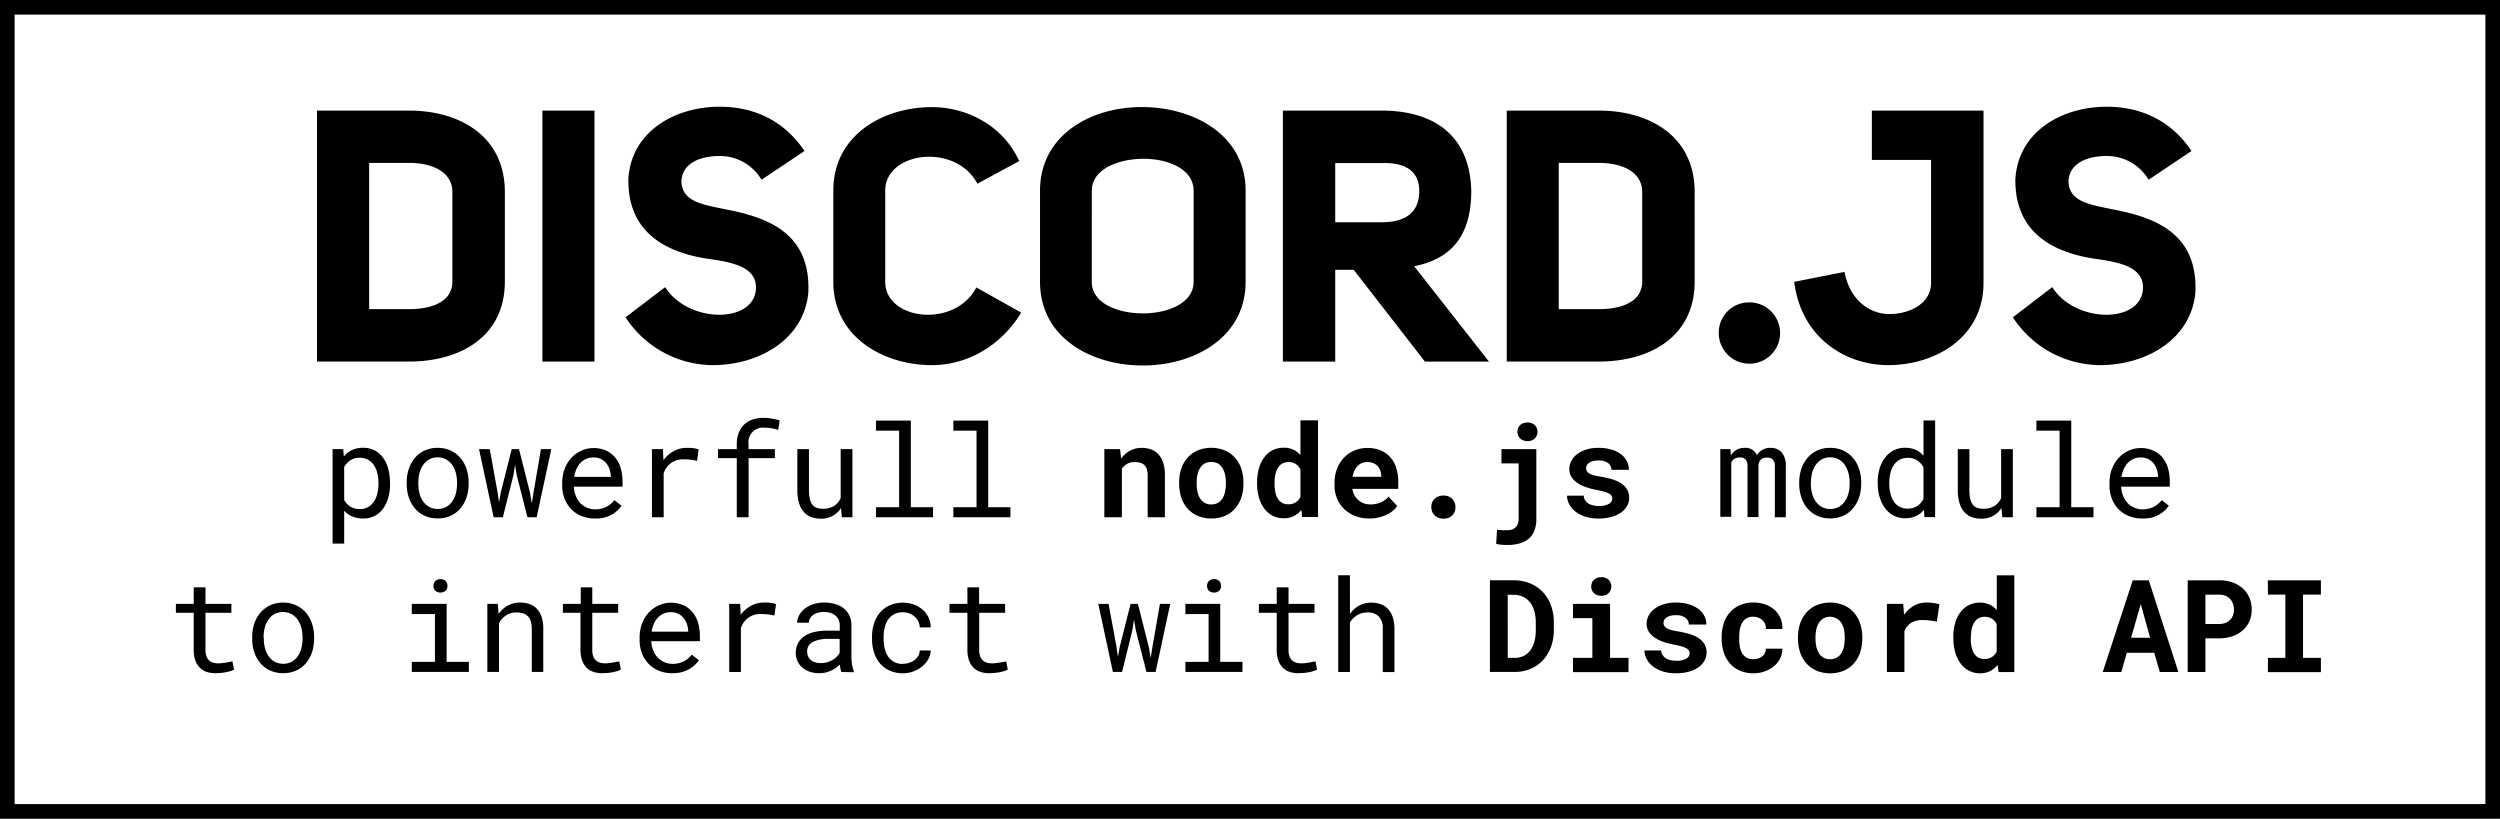 <svg xmlns="http://www.w3.org/2000/svg" viewBox="0 0 684 224"><path fill="none" stroke="#000" stroke-miterlimit="10" stroke-width="4" d="M2 2h680v220H2z"/><path d="M111.94 30.26c13.58 0 26.19 6.79 26.19 22.31V77c0 15.42-12.61 21.92-26.19 21.92H86.73V30.26zm0 54.32c6.21 0 11.83-2 11.83-7.57V52.57c0-5.63-5.62-8-11.83-8H101v40zm50.71 14.35H148.4V30.26h14.25zM182 78.56c6.21 9.89 24.25 10.09 24.83.49.29-5.92-6.11-7.28-13.19-8.25-10.77-1.64-21.92-6.69-21.72-21.82.77-13 12.7-19.78 25-19.78 8.92 0 17.45 3.49 23.18 12.12l-11.74 7.86a13.25 13.25 0 0 0-11.44-6.5c-5.43 0-10.19 2-10.48 6.79v.09c.1 5.63 5.82 6.4 11.83 7.67 11.93 2.23 23.57 6.59 22.89 22.79C220 92.92 207.56 99.9 195 99.9a28.67 28.67 0 0 1-23.85-13.09zm97.41 6.98C273.5 95.15 264.09 99.9 255 99.9c-13.28 0-27-7.66-27-22.79v-25c0-15 13.39-22.8 27-22.8 9.12 0 19.21 4.66 23.86 14.75l-11.44 6.2c-2.72-5.14-8.24-7.47-13.48-7.37-6.11.1-11.74 3.49-11.74 9.22v25c0 5.62 5.43 8.92 11.45 9 5.14.09 10.76-2.23 13.48-7.47zm5.14-33.36c0-15.32 14.06-23 28.12-22.89S340.8 37 340.8 52.18v24.93c0 15.22-14.06 22.89-28.13 22.89s-28.12-7.57-28.12-22.89zm14.16 24.93c0 5.82 7 8.63 14 8.63s13.87-2.91 13.87-8.63V52.18c0-5.91-7-8.82-14-8.73s-13.86 3-13.86 8.73zm71.66-3.3h-5.05v25.12H351V30.26h27c13.77 0 24.15 6.31 24.54 21.92 0 12.61-5.73 18.72-15.62 20.66l20.46 26.09h-17.52zm7.66-13c6.3 0 10.28-2.52 10.28-8.53 0-5.82-4.27-7.86-10.28-7.66h-12.71v16.19zm59.44-30.55c13.58 0 26.19 6.79 26.19 22.31V77c0 15.42-12.61 21.92-26.19 21.92h-25.22V30.26zm0 54.32c6.21 0 11.84-2 11.84-7.57V52.57c0-5.63-5.63-8-11.84-8h-11v40zm41.02-1.85a8.39 8.39 0 1 1-8.24 8.34 8.28 8.28 0 0 1 8.24-8.34zm64.2-52.47V77.4c0 14.93-13.19 22.5-26.09 22.5-11.44 0-23.76-7.28-25.7-22.79l13.77-2.72c1.36 7.66 6.89 11.54 12.23 11.54 5.62 0 11.44-2.91 11.44-8.53V43.75h-16.2V30.26zm18.81 48.3c6.2 9.89 24.24 10.09 24.82.49.3-5.92-6.1-7.28-13.18-8.25-10.77-1.64-21.92-6.69-21.73-21.82.78-13 12.71-19.78 25-19.78 8.93 0 17.46 3.49 23.18 12.12l-11.73 7.86a13.25 13.25 0 0 0-11.45-6.5c-5.43 0-10.18 2-10.47 6.79v.09c.1 5.63 5.82 6.4 11.83 7.67 11.93 2.23 23.57 6.59 22.89 22.79-1.16 12.9-13.58 19.88-26.09 19.88a28.67 28.67 0 0 1-23.85-13.09zM106.72 132.41a13.9 13.9 0 0 1-.48 3.73 9.4 9.4 0 0 1-1.41 3 6.76 6.76 0 0 1-2.3 2 6.63 6.63 0 0 1-3.13.72 7.57 7.57 0 0 1-3-.55 6.09 6.09 0 0 1-2.23-1.58v9H91v-25.84h2.91l.16 2a6.24 6.24 0 0 1 2.25-1.77 7.25 7.25 0 0 1 3-.61 6.85 6.85 0 0 1 3.17.71 6.51 6.51 0 0 1 2.31 2 9 9 0 0 1 1.41 3 14.39 14.39 0 0 1 .48 3.83zm-3.18-.36a10.88 10.88 0 0 0-.3-2.59 6.88 6.88 0 0 0-.93-2.17 4.78 4.78 0 0 0-1.6-1.5 4.64 4.64 0 0 0-2.31-.54 4.4 4.4 0 0 0-2.57.71 5.31 5.31 0 0 0-1.66 1.83v9a5.27 5.27 0 0 0 1.65 1.8 4.62 4.62 0 0 0 2.62.69 4.42 4.42 0 0 0 2.29-.56 4.75 4.75 0 0 0 1.59-1.5 7.22 7.22 0 0 0 .92-2.19 11 11 0 0 0 .3-2.6zm7.73-.05a11.59 11.59 0 0 1 .59-3.74 8.9 8.9 0 0 1 1.67-3 7.84 7.84 0 0 1 2.67-2 8.34 8.34 0 0 1 3.53-.73 8.44 8.44 0 0 1 3.55.73 7.84 7.84 0 0 1 2.67 2 8.92 8.92 0 0 1 1.68 3 11.59 11.59 0 0 1 .59 3.74v.38a11.55 11.55 0 0 1-.59 3.74 9.17 9.17 0 0 1-1.68 3 7.85 7.85 0 0 1-2.66 2 8.34 8.34 0 0 1-3.53.72 8.48 8.48 0 0 1-3.56-.72 7.79 7.79 0 0 1-2.67-2 9.15 9.15 0 0 1-1.67-3 11.55 11.55 0 0 1-.59-3.74zm3.19.38a10.77 10.77 0 0 0 .32 2.63 6.85 6.85 0 0 0 1 2.19 5 5 0 0 0 1.67 1.5 4.68 4.68 0 0 0 2.32.55 4.63 4.63 0 0 0 2.3-.55 4.93 4.93 0 0 0 1.65-1.5 6.64 6.64 0 0 0 1-2.19 10.3 10.3 0 0 0 .33-2.63V132a9.84 9.84 0 0 0-.34-2.61 7 7 0 0 0-1-2.2 5.17 5.17 0 0 0-1.66-1.5 4.65 4.65 0 0 0-2.31-.56 4.59 4.59 0 0 0-2.31.56 5.14 5.14 0 0 0-1.65 1.5 7 7 0 0 0-1 2.2 10.72 10.72 0 0 0-.32 2.61zm21.69 2.39l.38 2.67.47-2.67 3-11.88h2l3 11.88.5 2.93.47-2.93 2.03-11.88h2.83l-4 18.63h-2.52l-2.91-11.42-.48-2.89-.47 2.89-2.87 11.42h-2.52l-4-18.63H134zm26.58 7.09a9.43 9.43 0 0 1-3.61-.67 8 8 0 0 1-2.81-1.87 8.6 8.6 0 0 1-1.83-2.86 9.61 9.61 0 0 1-.66-3.6v-.73a10.68 10.68 0 0 1 .73-4 9.19 9.19 0 0 1 1.92-3 8.26 8.26 0 0 1 2.72-1.88 7.82 7.82 0 0 1 3.13-.66 8.25 8.25 0 0 1 3.52.7 6.84 6.84 0 0 1 2.5 1.93 8.06 8.06 0 0 1 1.49 2.9 12.67 12.67 0 0 1 .49 3.62v1.42H157a7.54 7.54 0 0 0 .49 2.4 6.4 6.4 0 0 0 1.21 2 5.62 5.62 0 0 0 1.83 1.31 5.69 5.69 0 0 0 2.36.48 6.44 6.44 0 0 0 3-.68 6.58 6.58 0 0 0 2.21-1.83l1.94 1.52a7.18 7.18 0 0 1-1.16 1.35 7.74 7.74 0 0 1-1.61 1.14 8.75 8.75 0 0 1-2.07.8 9.87 9.87 0 0 1-2.47.21zm-.41-16.7a4.88 4.88 0 0 0-1.83.35 4.94 4.94 0 0 0-1.55 1 5.9 5.9 0 0 0-1.16 1.68 7.61 7.61 0 0 0-.66 2.28h10v-.24a7.3 7.3 0 0 0-.35-1.84 5.31 5.31 0 0 0-.89-1.64 4.24 4.24 0 0 0-1.47-1.17 4.65 4.65 0 0 0-2.09-.42zm25.55-2.62h.93a9 9 0 0 1 .93.08 7.64 7.64 0 0 1 .8.15 3.87 3.87 0 0 1 .62.19l-.43 3.12a15.6 15.6 0 0 0-1.77-.3 14.09 14.09 0 0 0-1.75-.1 6 6 0 0 0-3.62 1 5.74 5.74 0 0 0-2 2.84v12h-3.21v-18.63h3l.16 3a8.62 8.62 0 0 1 2.73-2.42 7.33 7.33 0 0 1 3.61-.93zm13.71 18.98v-16.17h-5.13v-2.46h5.13v-1.31a8.66 8.66 0 0 1 .53-3.15 6.13 6.13 0 0 1 1.48-2.26 6.2 6.2 0 0 1 2.3-1.38 9.09 9.09 0 0 1 3-.46 12.44 12.44 0 0 1 2.21.19c.72.12 1.45.28 2.21.48l-.38 2.63a12.55 12.55 0 0 0-1.64-.42 10.73 10.73 0 0 0-2-.18 4 4 0 0 0-4.49 4.55v1.31h7.2v2.46h-7.18v16.17zM230.1 139a6.35 6.35 0 0 1-5.54 2.91 7.5 7.5 0 0 1-2.66-.45 5.23 5.23 0 0 1-2-1.42 6.68 6.68 0 0 1-1.3-2.46 12.41 12.41 0 0 1-.45-3.57v-11.12h3.18V134a11 11 0 0 0 .24 2.52 4 4 0 0 0 .73 1.59 2.53 2.53 0 0 0 1.18.84 4.91 4.91 0 0 0 1.61.24 5.6 5.6 0 0 0 3.14-.79 4.78 4.78 0 0 0 1.78-2.14v-13.37h3.21v18.63h-2.9zm9.58-23.93h9.52v23.7h6.08v2.75h-15.6v-2.75H246v-20.93h-6.34zm21.16 0h9.53v23.7h6.08v2.75h-15.61v-2.75h6.34v-20.93h-6.34zm45.61 7.82l.29 2.58a7 7 0 0 1 2.43-2.16 6.61 6.61 0 0 1 3.17-.77 7.84 7.84 0 0 1 2.58.41 5.07 5.07 0 0 1 2 1.32 6.28 6.28 0 0 1 1.33 2.33 11.15 11.15 0 0 1 .47 3.45v11.47H314v-11.4a5.83 5.83 0 0 0-.25-1.82 2.65 2.65 0 0 0-.72-1.12 2.55 2.55 0 0 0-1.12-.58 6.08 6.08 0 0 0-1.48-.17 4.08 4.08 0 0 0-2.08.5 3.85 3.85 0 0 0-1.4 1.35v13.24h-4.8v-18.63zm16.17 9.11a11.67 11.67 0 0 1 .58-3.76 8.52 8.52 0 0 1 1.72-3 8 8 0 0 1 2.75-2 10 10 0 0 1 7.47 0 8 8 0 0 1 2.76 2 8.67 8.67 0 0 1 1.72 3 11.67 11.67 0 0 1 .58 3.76v.36a11.71 11.71 0 0 1-.58 3.78 8.65 8.65 0 0 1-1.71 3 7.79 7.79 0 0 1-2.75 2 9.18 9.18 0 0 1-3.72.71 9.29 9.29 0 0 1-3.75-.71 7.78 7.78 0 0 1-2.77-2 8.52 8.52 0 0 1-1.72-3 11.71 11.71 0 0 1-.58-3.78zm4.79.36a10.26 10.26 0 0 0 .22 2.2 5.41 5.41 0 0 0 .71 1.79 3.39 3.39 0 0 0 3.1 1.66 3.53 3.53 0 0 0 1.8-.44 3.71 3.71 0 0 0 1.24-1.22 5.86 5.86 0 0 0 .69-1.79 10.24 10.24 0 0 0 .23-2.2V132a9.91 9.91 0 0 0-.23-2.15 6 6 0 0 0-.69-1.79 3.56 3.56 0 0 0-1.24-1.23 4 4 0 0 0-3.66 0 3.56 3.56 0 0 0-1.24 1.23 5.5 5.5 0 0 0-.71 1.79 9.92 9.92 0 0 0-.22 2.15zm16.53-.29a14.26 14.26 0 0 1 .49-3.88 8.77 8.77 0 0 1 1.44-3 6.58 6.58 0 0 1 2.29-2 6.77 6.77 0 0 1 3.1-.69 5.78 5.78 0 0 1 4.54 2v-9.49h4.81v26.45h-4.32l-.25-1.94a6.26 6.26 0 0 1-2.06 1.68 5.94 5.94 0 0 1-2.76.6 6.45 6.45 0 0 1-3.06-.71 6.73 6.73 0 0 1-2.28-2 9 9 0 0 1-1.44-3 13.25 13.25 0 0 1-.5-3.76zm4.78.36a11.54 11.54 0 0 0 .2 2.18 5.58 5.58 0 0 0 .65 1.75 3.34 3.34 0 0 0 1.15 1.18 3.24 3.24 0 0 0 1.73.43 3.49 3.49 0 0 0 3.35-2v-7.54a3.46 3.46 0 0 0-3.32-2 3.24 3.24 0 0 0-1.73.44 3.37 3.37 0 0 0-1.16 1.21 5.74 5.74 0 0 0-.66 1.79 11 11 0 0 0-.21 2.2zm25.93 9.43a10.39 10.39 0 0 1-3.91-.7 9.28 9.28 0 0 1-3-1.92 8.26 8.26 0 0 1-1.93-2.86 9 9 0 0 1-.68-3.52v-.69a10.82 10.82 0 0 1 .67-3.9 8.94 8.94 0 0 1 1.87-3 8.54 8.54 0 0 1 2.86-2 9.07 9.07 0 0 1 3.6-.71 9.19 9.19 0 0 1 3.59.66 7.43 7.43 0 0 1 2.67 1.88A8.1 8.1 0 0 1 382 128a12.09 12.09 0 0 1 .56 3.75v2H370a5.58 5.58 0 0 0 .56 1.73 4.73 4.73 0 0 0 1.08 1.35 4.79 4.79 0 0 0 1.5.88 5.42 5.42 0 0 0 1.84.3 7.3 7.3 0 0 0 1.4-.13 7.44 7.44 0 0 0 1.34-.41 5.67 5.67 0 0 0 1.18-.66 4.29 4.29 0 0 0 1-.93l2.39 2.58a6.35 6.35 0 0 1-1.16 1.25 8 8 0 0 1-1.68 1.09 11.3 11.3 0 0 1-2.17.76 10.46 10.46 0 0 1-2.63.3zm-.57-15.44a3.72 3.72 0 0 0-1.48.28 3.35 3.35 0 0 0-1.18.82 4.65 4.65 0 0 0-.86 1.27 7.33 7.33 0 0 0-.51 1.66h7.85v-.38a4.49 4.49 0 0 0-.29-1.43 3.38 3.38 0 0 0-.74-1.17 3.6 3.6 0 0 0-1.18-.77 4.25 4.25 0 0 0-1.61-.28zm17.53 12.33a3.39 3.39 0 0 1 .22-1.25 2.73 2.73 0 0 1 .66-1 3.21 3.21 0 0 1 1.05-.67 3.59 3.59 0 0 1 1.39-.25 3.68 3.68 0 0 1 1.4.25 3.16 3.16 0 0 1 1 .67 2.84 2.84 0 0 1 .65 1 3.2 3.2 0 0 1 .23 1.25A3.12 3.12 0 0 1 398 140a2.89 2.89 0 0 1-.65 1 3 3 0 0 1-1 .66 3.68 3.68 0 0 1-1.4.24 3.59 3.59 0 0 1-1.39-.24 3 3 0 0 1-1.05-.66 2.78 2.78 0 0 1-.66-1 3.3 3.3 0 0 1-.24-1.25zm19.19-15.86h9.54V142a8.54 8.54 0 0 1-.54 3.2 5.47 5.47 0 0 1-1.55 2.2 6.36 6.36 0 0 1-2.48 1.28 12.1 12.1 0 0 1-3.34.42c-.52 0-1 0-1.57-.06a10.35 10.35 0 0 1-1.51-.23l.24-3.9a4 4 0 0 0 .58.1c.24 0 .49 0 .76.06s.5 0 .73 0h.53a5.45 5.45 0 0 0 1.3-.15 2.73 2.73 0 0 0 1.05-.52 2.49 2.49 0 0 0 .7-1 3.79 3.79 0 0 0 .26-1.49v-15.12h-4.7zm4.37-4.78a2.69 2.69 0 0 1 .2-1 2.28 2.28 0 0 1 .55-.81 2.39 2.39 0 0 1 .86-.52 3.15 3.15 0 0 1 1.13-.19 2.83 2.83 0 0 1 2 .71 2.62 2.62 0 0 1 0 3.67 2.79 2.79 0 0 1-2 .72 3.15 3.15 0 0 1-1.13-.2 2.39 2.39 0 0 1-.86-.52 2.28 2.28 0 0 1-.55-.81 2.66 2.66 0 0 1-.2-1.05zm25.95 18.3a1.35 1.35 0 0 0-.2-.76 1.8 1.8 0 0 0-.7-.61 6.32 6.32 0 0 0-1.36-.53q-.84-.24-2.13-.48a20.85 20.85 0 0 1-3-.82 9.27 9.27 0 0 1-2.31-1.19 5.22 5.22 0 0 1-1.51-1.61 4 4 0 0 1-.54-2.1 4.63 4.63 0 0 1 .55-2.2 5.52 5.52 0 0 1 1.58-1.85A8.25 8.25 0 0 1 434 123a11.09 11.09 0 0 1 3.34-.47 12.14 12.14 0 0 1 3.49.46 8 8 0 0 1 2.63 1.26 5.39 5.39 0 0 1 1.64 1.9 5.14 5.14 0 0 1 .57 2.39h-4.79a2.26 2.26 0 0 0-.87-1.81 4.11 4.11 0 0 0-2.67-.73 4.32 4.32 0 0 0-2.53.6 1.78 1.78 0 0 0-.85 1.48 1.84 1.84 0 0 0 .17.77 1.73 1.73 0 0 0 .61.63 5.29 5.29 0 0 0 1.2.52 13.67 13.67 0 0 0 1.93.4 26 26 0 0 1 3.14.71 9.52 9.52 0 0 1 2.49 1.11 5.2 5.2 0 0 1 1.65 1.65 4.42 4.42 0 0 1 .59 2.32 4.58 4.58 0 0 1-.59 2.28 5.55 5.55 0 0 1-1.69 1.8 8.39 8.39 0 0 1-2.65 1.18 13.17 13.17 0 0 1-3.46.42 11.44 11.44 0 0 1-3.71-.55 8.48 8.48 0 0 1-2.69-1.44 6.12 6.12 0 0 1-1.65-2 5.1 5.1 0 0 1-.56-2.27h4.57a2.63 2.63 0 0 0 .41 1.31 2.87 2.87 0 0 0 .93.87 4 4 0 0 0 1.3.49 6.85 6.85 0 0 0 1.51.16 5.22 5.22 0 0 0 2.7-.57 1.68 1.68 0 0 0 .96-1.46zm32.35-13.52l.08 1.76a4.24 4.24 0 0 1 1.49-1.54 4.37 4.37 0 0 1 2.23-.57 3.36 3.36 0 0 1 3.43 2 4.1 4.1 0 0 1 3.65-2 4 4 0 0 1 3.15 1.26 5.61 5.61 0 0 1 1.1 3.81v13.91h-3v-14c0-1.56-.71-2.34-2.15-2.32a2.84 2.84 0 0 0-1 .15 2 2 0 0 0-.69.43 1.88 1.88 0 0 0-.43.61 3.13 3.13 0 0 0-.21.74v14.34h-3v-14a2.65 2.65 0 0 0-.5-1.72 1.87 1.87 0 0 0-1.58-.58 2.63 2.63 0 0 0-1.55.39 2.28 2.28 0 0 0-.81 1v14.83h-3v-18.5zm18.8 9.11a11.59 11.59 0 0 1 .59-3.74 8.92 8.92 0 0 1 1.68-3 7.81 7.81 0 0 1 2.66-2 8.34 8.34 0 0 1 3.53-.73 8.48 8.48 0 0 1 3.56.73 7.71 7.71 0 0 1 2.66 2 8.92 8.92 0 0 1 1.68 3 11.59 11.59 0 0 1 .59 3.74v.38a11.55 11.55 0 0 1-.59 3.74 9.17 9.17 0 0 1-1.68 3 7.66 7.66 0 0 1-2.66 2 8.34 8.34 0 0 1-3.53.72 8.43 8.43 0 0 1-3.55-.72 7.79 7.79 0 0 1-2.67-2 9.17 9.17 0 0 1-1.68-3 11.55 11.55 0 0 1-.59-3.74zm3.19.38a10.3 10.3 0 0 0 .33 2.63 6.64 6.64 0 0 0 1 2.19 4.87 4.87 0 0 0 1.66 1.5 4.71 4.71 0 0 0 2.32.55 4.61 4.61 0 0 0 2.3-.55 5.06 5.06 0 0 0 1.66-1.5 6.85 6.85 0 0 0 1-2.19 10.3 10.3 0 0 0 .33-2.63V132a10.26 10.26 0 0 0-.34-2.61 7.26 7.26 0 0 0-1-2.2 5 5 0 0 0-1.65-1.5 4.69 4.69 0 0 0-2.32-.56 4.59 4.59 0 0 0-2.31.56 5.11 5.11 0 0 0-1.64 1.5 6.79 6.79 0 0 0-1 2.2 10.26 10.26 0 0 0-.33 2.61zm18.27-.33a13.59 13.59 0 0 1 .52-3.83 9.54 9.54 0 0 1 1.5-3 6.85 6.85 0 0 1 2.36-2 6.62 6.62 0 0 1 3.08-.71 7.17 7.17 0 0 1 2.92.56 6.12 6.12 0 0 1 2.16 1.63v-9.66h3.18v26.45h-2.92l-.14-2a6.17 6.17 0 0 1-2.22 1.72 7.27 7.27 0 0 1-3 .58 6.51 6.51 0 0 1-3.06-.72 7.15 7.15 0 0 1-2.33-2 9.74 9.74 0 0 1-1.49-3 12.46 12.46 0 0 1-.54-3.73zm3.18.36a10.73 10.73 0 0 0 .3 2.58 6.88 6.88 0 0 0 .9 2.16 4.34 4.34 0 0 0 3.84 2 5.11 5.11 0 0 0 1.46-.19 4.14 4.14 0 0 0 1.19-.54 4.71 4.71 0 0 0 .94-.84 5.68 5.68 0 0 0 .73-1.1v-8.64a5.36 5.36 0 0 0-1.67-1.84 4.47 4.47 0 0 0-2.62-.73 4.6 4.6 0 0 0-2.3.54 4.69 4.69 0 0 0-1.57 1.5 6.84 6.84 0 0 0-.9 2.17 10.88 10.88 0 0 0-.3 2.59zm30.68 6.59a6.35 6.35 0 0 1-5.54 2.91 7.36 7.36 0 0 1-2.65-.45 5.12 5.12 0 0 1-2-1.42 6.54 6.54 0 0 1-1.3-2.46 12.41 12.41 0 0 1-.45-3.57v-11.12h3.18V134a11 11 0 0 0 .24 2.52 4 4 0 0 0 .72 1.59 2.58 2.58 0 0 0 1.18.84 5 5 0 0 0 1.61.24 5.61 5.61 0 0 0 3.15-.79 4.78 4.78 0 0 0 1.78-2.14v-13.37h3.2v18.63h-2.89zm9.57-23.93h9.53v23.7h6.08v2.75h-15.61v-2.75h6.34v-20.93h-6.34zm28.91 26.79a9.43 9.43 0 0 1-3.61-.67 8.09 8.09 0 0 1-2.82-1.87 8.58 8.58 0 0 1-1.82-2.86 9.61 9.61 0 0 1-.66-3.6v-.73a10.68 10.68 0 0 1 .72-4 9.38 9.38 0 0 1 1.93-3 8.15 8.15 0 0 1 2.72-1.88 7.74 7.74 0 0 1 3.12-.66 8.19 8.19 0 0 1 3.52.7 6.87 6.87 0 0 1 2.51 1.93 8.39 8.39 0 0 1 1.49 2.9 12.67 12.67 0 0 1 .49 3.62v1.42h-13.31a7.28 7.28 0 0 0 .49 2.4 6.19 6.19 0 0 0 1.2 2 5.62 5.62 0 0 0 4.2 1.79 6.47 6.47 0 0 0 3-.68 6.54 6.54 0 0 0 2.2-1.83l1.95 1.52a7.57 7.57 0 0 1-1.16 1.35 8.3 8.3 0 0 1-1.61 1.14 8.75 8.75 0 0 1-2.07.8 10 10 0 0 1-2.48.21zm-.42-16.7a4.67 4.67 0 0 0-3.37 1.38 6.13 6.13 0 0 0-1.17 1.68 8.24 8.24 0 0 0-.66 2.28h10v-.24a6.88 6.88 0 0 0-.35-1.84 5.09 5.09 0 0 0-.88-1.64 4.37 4.37 0 0 0-1.48-1.17 4.59 4.59 0 0 0-2.09-.45zM56.22 160.7v4.51h7.09v2.46h-7.09v10.13a5.07 5.07 0 0 0 .27 1.79 2.92 2.92 0 0 0 .76 1.13 2.71 2.71 0 0 0 1.11.59 4.87 4.87 0 0 0 1.34.18 9.69 9.69 0 0 0 1.06-.06c.37-.05.73-.09 1.08-.15l1-.18c.31-.06.56-.12.75-.17l.45 2.26a4.53 4.53 0 0 1-1 .42 10.21 10.21 0 0 1-1.24.31 12.45 12.45 0 0 1-1.42.2c-.5 0-1 .07-1.5.07a7.55 7.55 0 0 1-2.31-.35 4.87 4.87 0 0 1-1.87-1.12 5.5 5.5 0 0 1-1.25-2 8.48 8.48 0 0 1-.45-2.92v-10.13h-4.88v-2.46H53v-4.51zM69 174.36a11.61 11.61 0 0 1 .58-3.75 8.92 8.92 0 0 1 1.68-3 8 8 0 0 1 2.66-2 8.2 8.2 0 0 1 3.53-.74 8.33 8.33 0 0 1 3.56.74 8 8 0 0 1 2.67 2 8.92 8.92 0 0 1 1.68 3 11.61 11.61 0 0 1 .58 3.75v.38a11.48 11.48 0 0 1-.58 3.73 9 9 0 0 1-1.68 3 7.75 7.75 0 0 1-2.66 2 9.09 9.09 0 0 1-7.09 0 7.69 7.69 0 0 1-2.67-2 9 9 0 0 1-1.68-3 11.48 11.48 0 0 1-.58-3.73zm3.18.38a10.22 10.22 0 0 0 .33 2.62 6.91 6.91 0 0 0 1 2.2 5 5 0 0 0 1.66 1.5 4.83 4.83 0 0 0 2.33.55 4.77 4.77 0 0 0 2.3-.55 4.93 4.93 0 0 0 1.65-1.5 6.91 6.91 0 0 0 1-2.2 10.22 10.22 0 0 0 .33-2.62v-.38a10.15 10.15 0 0 0-.34-2.61 6.93 6.93 0 0 0-1-2.2 5.07 5.07 0 0 0-1.72-1.55 5.15 5.15 0 0 0-4.63 0 5.14 5.14 0 0 0-1.64 1.51 6.91 6.91 0 0 0-1 2.2 10.15 10.15 0 0 0-.33 2.61zm40.49-9.53h9.53v15.88h6.08v2.76h-15.61v-2.76H119V168h-6.34zm5.93-4.89a1.92 1.92 0 0 1 .47-1.33 2.15 2.15 0 0 1 2.87 0 1.92 1.92 0 0 1 .48 1.33 1.81 1.81 0 0 1-.48 1.29 2.24 2.24 0 0 1-2.87 0 1.8 1.8 0 0 1-.47-1.29zm17.6 4.89l.22 2.76a7.42 7.42 0 0 1 2.5-2.27 7 7 0 0 1 3.31-.84 8.29 8.29 0 0 1 2.66.42 5.3 5.3 0 0 1 2 1.29 6 6 0 0 1 1.3 2.23 10.19 10.19 0 0 1 .45 3.21v11.84h-3.14v-11.77a7.12 7.12 0 0 0-.28-2.1 3.2 3.2 0 0 0-.82-1.39 3.14 3.14 0 0 0-1.32-.78 6.13 6.13 0 0 0-1.8-.24 5 5 0 0 0-2.82.8 5.85 5.85 0 0 0-1.93 2.11v13.37h-3.19v-18.64zm25.85-4.51v4.51h7.09v2.46h-7.09v10.13a5.07 5.07 0 0 0 .27 1.79 2.92 2.92 0 0 0 .76 1.13 2.71 2.71 0 0 0 1.11.59 4.87 4.87 0 0 0 1.34.18 9.69 9.69 0 0 0 1.06-.06c.37-.05.73-.09 1.08-.15l1-.18c.31-.06.56-.12.75-.17l.45 2.26a4.53 4.53 0 0 1-1 .42 10.21 10.21 0 0 1-1.24.31 12.45 12.45 0 0 1-1.42.2c-.5 0-1 .07-1.49.07a7.57 7.57 0 0 1-2.32-.35 4.87 4.87 0 0 1-1.87-1.12 5.5 5.5 0 0 1-1.25-2 8.48 8.48 0 0 1-.46-2.94v-10.11H154v-2.46h4.89v-4.51zm21.85 23.49a9.34 9.34 0 0 1-3.6-.67 8.25 8.25 0 0 1-2.82-1.88 8.66 8.66 0 0 1-1.83-2.86 9.81 9.81 0 0 1-.65-3.6v-.72a10.7 10.7 0 0 1 .72-4 9.31 9.31 0 0 1 1.92-3 8.55 8.55 0 0 1 2.72-1.89 7.82 7.82 0 0 1 3.13-.66 8.37 8.37 0 0 1 3.52.7 7 7 0 0 1 2.51 1.93 8.35 8.35 0 0 1 1.48 2.86 13 13 0 0 1 .49 3.61v1.43h-13.3a7 7 0 0 0 .49 2.39 6.19 6.19 0 0 0 1.2 2 5.44 5.44 0 0 0 1.84 1.32 5.64 5.64 0 0 0 2.35.48 6.52 6.52 0 0 0 3-.69 6.63 6.63 0 0 0 2.2-1.82l1.95 1.51a7.25 7.25 0 0 1-1.17 1.35 8 8 0 0 1-1.6 1.15 9.2 9.2 0 0 1-2.07.8 10 10 0 0 1-2.48.26zm-.41-16.7a4.72 4.72 0 0 0-3.38 1.38 6.05 6.05 0 0 0-1.16 1.67 7.92 7.92 0 0 0-.66 2.28h10v-.24a7 7 0 0 0-.35-1.84 5.11 5.11 0 0 0-.89-1.64 4.48 4.48 0 0 0-1.47-1.17 4.6 4.6 0 0 0-2.09-.44zm25.56-2.63h.93c.32 0 .63.05.92.09s.56.09.81.15a3 3 0 0 1 .61.18l-.43 3.12a15.6 15.6 0 0 0-1.77-.3 16.06 16.06 0 0 0-1.74-.09 5.47 5.47 0 0 0-5.67 3.85v12h-3.2v-18.65h3l.15 3a8.74 8.74 0 0 1 2.73-2.42 7.37 7.37 0 0 1 3.66-.93zm21.2 18.99a3.35 3.35 0 0 1-.3-.91 9.89 9.89 0 0 1-.17-1.13 8.69 8.69 0 0 1-1.07.91 7.35 7.35 0 0 1-1.31.76 8.35 8.35 0 0 1-1.53.52 7.31 7.31 0 0 1-1.72.19 8.06 8.06 0 0 1-2.68-.43 6.46 6.46 0 0 1-2-1.16 5 5 0 0 1-1.29-1.74 5.17 5.17 0 0 1-.46-2.18 5.65 5.65 0 0 1 .62-2.69 5.21 5.21 0 0 1 1.73-1.92 8 8 0 0 1 2.69-1.14 14.72 14.72 0 0 1 3.52-.38h3.48v-1.47a3.52 3.52 0 0 0-.31-1.51 3.19 3.19 0 0 0-.88-1.15 4.12 4.12 0 0 0-1.38-.73 6.2 6.2 0 0 0-1.84-.26 5.52 5.52 0 0 0-1.69.24 4.32 4.32 0 0 0-1.27.64 3 3 0 0 0-.8.94 2.39 2.39 0 0 0-.28 1.13h-3.21a4.43 4.43 0 0 1 .53-2 5.64 5.64 0 0 1 1.46-1.77 7.61 7.61 0 0 1 2.33-1.26 9.29 9.29 0 0 1 3.1-.49 10.68 10.68 0 0 1 2.95.4 6.55 6.55 0 0 1 2.35 1.16 5.65 5.65 0 0 1 1.56 2 6.18 6.18 0 0 1 .57 2.74v8.66a12.59 12.59 0 0 0 .17 2 8.88 8.88 0 0 0 .48 1.82v.28zm-5.63-2.43a6.1 6.1 0 0 0 1.74-.24 6.53 6.53 0 0 0 1.47-.64 5.49 5.49 0 0 0 1.14-.91 4.22 4.22 0 0 0 .76-1v-3.83h-3a9.35 9.35 0 0 0-4.34.83 2.76 2.76 0 0 0-1.55 2.6 3.59 3.59 0 0 0 .23 1.28 2.71 2.71 0 0 0 .7 1 3.33 3.33 0 0 0 1.17.67 5.1 5.1 0 0 0 1.68.24zm22.49.19a5.38 5.38 0 0 0 1.68-.28 4.79 4.79 0 0 0 1.45-.77 3.88 3.88 0 0 0 1-1.15 2.89 2.89 0 0 0 .4-1.44h3a5 5 0 0 1-.65 2.37 6.87 6.87 0 0 1-1.68 2 8.46 8.46 0 0 1-2.41 1.36 8 8 0 0 1-2.84.51 8.62 8.62 0 0 1-3.71-.76 7.62 7.62 0 0 1-2.64-2 8.71 8.71 0 0 1-1.59-3 11.49 11.49 0 0 1-.53-3.54v-.72a11.59 11.59 0 0 1 .53-3.54 8.71 8.71 0 0 1 1.59-3 7.77 7.77 0 0 1 2.64-2 9.23 9.23 0 0 1 6.75-.23 7.6 7.6 0 0 1 2.39 1.43 6.48 6.48 0 0 1 1.58 2.15 6.25 6.25 0 0 1 .57 2.65h-3a3.83 3.83 0 0 0-.37-1.6 4.23 4.23 0 0 0-1-1.31 4.51 4.51 0 0 0-1.44-.9 5.09 5.09 0 0 0-1.8-.32 4.61 4.61 0 0 0-4.12 2.14 6.45 6.45 0 0 0-.88 2.14 10.77 10.77 0 0 0-.27 2.4v.72a11 11 0 0 0 .27 2.42 6.52 6.52 0 0 0 .87 2.15 4.62 4.62 0 0 0 4.13 2.15zm20.77-20.91v4.51H275v2.46h-7.09v10.13a5.07 5.07 0 0 0 .27 1.79 2.92 2.92 0 0 0 .76 1.13 2.71 2.71 0 0 0 1.11.59 4.87 4.87 0 0 0 1.34.18 9.69 9.69 0 0 0 1.06-.06c.37-.05.73-.09 1.08-.15l1-.18c.31-.06.56-.12.75-.17l.45 2.26a4.53 4.53 0 0 1-1 .42 10.21 10.21 0 0 1-1.24.31 12.45 12.45 0 0 1-1.42.2c-.5 0-1 .07-1.49.07a7.57 7.57 0 0 1-2.32-.35 4.87 4.87 0 0 1-1.87-1.12 5.5 5.5 0 0 1-1.25-2 8.48 8.48 0 0 1-.46-2.94v-10.11h-4.89v-2.46h4.89v-4.51zm37.61 16.4l.38 2.66.46-2.66 3-11.89h2l3 11.89.5 2.92.46-2.92 2.07-11.89h2.82l-4 18.64h-2.51l-2.91-11.42-.49-2.9-.46 2.9-2.81 11.42h-2.51l-4-18.64h2.82zm18.84-11.89h9.53v15.88h6.08v2.76h-15.61v-2.76h6.34V168h-6.34zm5.93-4.89a1.92 1.92 0 0 1 .47-1.33 2.15 2.15 0 0 1 2.87 0 1.92 1.92 0 0 1 .48 1.33 1.81 1.81 0 0 1-.48 1.29 2.24 2.24 0 0 1-2.87 0 1.8 1.8 0 0 1-.47-1.29zm22.28.38v4.51h7.1v2.46h-7.1v10.13a4.84 4.84 0 0 0 .28 1.79 2.8 2.8 0 0 0 .75 1.13 2.84 2.84 0 0 0 1.11.59 4.87 4.87 0 0 0 1.34.18 10 10 0 0 0 1.07-.06c.36-.05.72-.09 1.07-.15l1-.18.75-.17.44 2.26a4.32 4.32 0 0 1-1 .42 9.76 9.76 0 0 1-1.24.31 12.14 12.14 0 0 1-1.42.2c-.5 0-1 .07-1.49.07a7.57 7.57 0 0 1-2.32-.35 4.87 4.87 0 0 1-1.87-1.12 5.5 5.5 0 0 1-1.25-2 8.49 8.49 0 0 1-.45-2.94v-10.11h-4.89v-2.46h4.89v-4.51zm16.81 7.3a7.23 7.23 0 0 1 2.46-2.28 6.93 6.93 0 0 1 3.29-.84 8 8 0 0 1 2.66.43 5 5 0 0 1 2 1.32 6 6 0 0 1 1.3 2.26 10.11 10.11 0 0 1 .46 3.25v11.73h-3.19v-11.79a4.72 4.72 0 0 0-1.09-3.41 4.15 4.15 0 0 0-3.13-1.1 5.29 5.29 0 0 0-2.78.75 5.92 5.92 0 0 0-2 2v13.54h-3.19v-26.47h3.19zm38.3 15.85v-25.08h6.49a11.49 11.49 0 0 1 4.52.85 10.18 10.18 0 0 1 3.47 2.38 10.61 10.61 0 0 1 2.21 3.64 13.12 13.12 0 0 1 .79 4.65v2.07a13.1 13.1 0 0 1-.79 4.64 10.68 10.68 0 0 1-2.19 3.63 9.7 9.7 0 0 1-3.39 2.37 11.11 11.11 0 0 1-4.38.85zm4.87-21.15V180h1.86a5.5 5.5 0 0 0 2.44-.52 5 5 0 0 0 1.83-1.49 7 7 0 0 0 1.14-2.39 11.5 11.5 0 0 0 .4-3.19v-2.1a11.39 11.39 0 0 0-.39-3.08 6.94 6.94 0 0 0-1.15-2.38 5.27 5.27 0 0 0-1.9-1.55 5.83 5.83 0 0 0-2.61-.55zm17.85 2.51h10.14V180h5.05v3.9h-15.19V180h5.3v-10.88h-5.3zm5-4.77a2.8 2.8 0 0 1 .19-1 2.24 2.24 0 0 1 .57-.81 2.5 2.5 0 0 1 .86-.53 3.15 3.15 0 0 1 1.13-.19 2.81 2.81 0 0 1 2 .72 2.61 2.61 0 0 1 0 3.66 2.81 2.81 0 0 1-2 .72 3.15 3.15 0 0 1-1.13-.19 2.5 2.5 0 0 1-.86-.53 2.29 2.29 0 0 1-.57-.8 2.9 2.9 0 0 1-.23-1.05zm26.91 18.29a1.46 1.46 0 0 0-.2-.76 2 2 0 0 0-.7-.61 6.58 6.58 0 0 0-1.36-.52 20.49 20.49 0 0 0-2.13-.49 21.87 21.87 0 0 1-3-.81 9.69 9.69 0 0 1-2.32-1.19 5.6 5.6 0 0 1-1.51-1.61 4.06 4.06 0 0 1-.54-2.11 4.78 4.78 0 0 1 .55-2.2 5.64 5.64 0 0 1 1.59-1.84 8.09 8.09 0 0 1 2.51-1.26 11.14 11.14 0 0 1 3.34-.47 12.52 12.52 0 0 1 3.5.46 8.35 8.35 0 0 1 2.63 1.26 5.59 5.59 0 0 1 1.64 1.9 5.18 5.18 0 0 1 .57 2.4h-4.79a2.26 2.26 0 0 0-.88-1.82 4.07 4.07 0 0 0-2.67-.73 4.38 4.38 0 0 0-2.52.6 1.77 1.77 0 0 0-.85 1.48 1.67 1.67 0 0 0 .17.77 1.52 1.52 0 0 0 .61.63 4.25 4.25 0 0 0 1.2.52 13.22 13.22 0 0 0 1.93.41 25.88 25.88 0 0 1 3.13.7 9.77 9.77 0 0 1 2.5 1.11 5.19 5.19 0 0 1 1.64 1.66 4.32 4.32 0 0 1 .6 2.31 4.53 4.53 0 0 1-.6 2.29 5.51 5.51 0 0 1-1.68 1.8 8.62 8.62 0 0 1-2.65 1.18 13.17 13.17 0 0 1-3.46.42 11.63 11.63 0 0 1-3.71-.55 8.74 8.74 0 0 1-2.7-1.44 6.12 6.12 0 0 1-1.64-2 5.06 5.06 0 0 1-.56-2.26h4.56a2.6 2.6 0 0 0 .42 1.3 2.77 2.77 0 0 0 .93.87 4 4 0 0 0 1.3.5 7.51 7.51 0 0 0 1.51.15 5.24 5.24 0 0 0 2.7-.57 1.67 1.67 0 0 0 .94-1.48zm17.39 1.63a4.28 4.28 0 0 0 1.35-.2 3.72 3.72 0 0 0 1.12-.58 2.77 2.77 0 0 0 .75-.92 2.44 2.44 0 0 0 .23-1.19h4.51a5.58 5.58 0 0 1-.59 2.69 6.45 6.45 0 0 1-1.72 2.13 8.14 8.14 0 0 1-2.52 1.41 9 9 0 0 1-3 .51 9.22 9.22 0 0 1-3.81-.74 7.56 7.56 0 0 1-2.73-2 9 9 0 0 1-1.65-3 11.87 11.87 0 0 1-.56-3.68v-.51a12.17 12.17 0 0 1 .55-3.68 8.48 8.48 0 0 1 1.66-3 7.7 7.7 0 0 1 2.73-2 8.92 8.92 0 0 1 3.78-.75 9.55 9.55 0 0 1 3.18.52 7.46 7.46 0 0 1 2.52 1.46 6.36 6.36 0 0 1 1.65 2.27 7.06 7.06 0 0 1 .55 3h-4.51a3.19 3.19 0 0 0-.21-1.31 3 3 0 0 0-.7-1.07 3.4 3.4 0 0 0-1.12-.71 3.75 3.75 0 0 0-1.43-.27 3.23 3.23 0 0 0-3.06 1.71 5.62 5.62 0 0 0-.62 1.77 11.72 11.72 0 0 0-.18 2.07v.51a13 13 0 0 0 .17 2.1 5.52 5.52 0 0 0 .61 1.77 3.51 3.51 0 0 0 1.19 1.23 3.57 3.57 0 0 0 1.86.46zm12.26-6a11.73 11.73 0 0 1 .59-3.77 8.56 8.56 0 0 1 1.72-3 7.81 7.81 0 0 1 2.75-2 9.89 9.89 0 0 1 7.46 0 7.8 7.8 0 0 1 2.77 2 8.7 8.7 0 0 1 1.71 3 11.73 11.73 0 0 1 .59 3.77v.36a11.75 11.75 0 0 1-.59 3.78 8.84 8.84 0 0 1-1.7 3 7.7 7.7 0 0 1-2.76 2 10 10 0 0 1-7.46 0 7.66 7.66 0 0 1-2.77-2 8.56 8.56 0 0 1-1.72-3 11.75 11.75 0 0 1-.59-3.78zm4.79.36a10.15 10.15 0 0 0 .23 2.19 5.32 5.32 0 0 0 .7 1.79 3.42 3.42 0 0 0 3.1 1.66 3.47 3.47 0 0 0 1.81-.44 3.42 3.42 0 0 0 1.23-1.22 5.53 5.53 0 0 0 .7-1.79 10.16 10.16 0 0 0 .22-2.19v-.36a10 10 0 0 0-.22-2.16 5.72 5.72 0 0 0-.7-1.79 3.75 3.75 0 0 0-4.9-1.22 3.71 3.71 0 0 0-1.24 1.22 5.49 5.49 0 0 0-.7 1.79 10 10 0 0 0-.23 2.16zm30.42-9.86a13.93 13.93 0 0 1 2 .15 12.94 12.94 0 0 1 1.48.32l-.7 4.77a15.4 15.4 0 0 0-1.94-.33 15.69 15.69 0 0 0-1.88-.12 5.87 5.87 0 0 0-3.23.78 4.67 4.67 0 0 0-1.82 2.22v11.2h-4.79v-18.64h4.46l.23 3a8.46 8.46 0 0 1 2.72-2.49 6.91 6.91 0 0 1 3.47-.86zm7.28 9.53a14.58 14.58 0 0 1 .49-3.87 9.1 9.1 0 0 1 1.44-3 6.48 6.48 0 0 1 2.3-1.94 6.7 6.7 0 0 1 3.09-.7 6 6 0 0 1 2.58.53 6.26 6.26 0 0 1 2 1.49v-9.49h4.8v26.46h-4.32l-.24-1.95a6.56 6.56 0 0 1-2.07 1.69 6 6 0 0 1-2.75.6 6.4 6.4 0 0 1-3.06-.72 6.75 6.75 0 0 1-2.29-2 9.14 9.14 0 0 1-1.44-3 13.57 13.57 0 0 1-.5-3.76zm4.79.36a10.7 10.7 0 0 0 .2 2.18 5.4 5.4 0 0 0 .64 1.76 3.54 3.54 0 0 0 1.16 1.18 3.3 3.3 0 0 0 1.72.43 3.69 3.69 0 0 0 2.06-.54 3.77 3.77 0 0 0 1.3-1.46v-7.54a3.74 3.74 0 0 0-1.29-1.48 3.67 3.67 0 0 0-2-.52 3.22 3.22 0 0 0-1.74.44 3.34 3.34 0 0 0-1.16 1.2 6.21 6.21 0 0 0-.66 1.79 11.84 11.84 0 0 0-.2 2.2zm50.2 3.86h-7.52l-1.49 5.24h-5.09l8.21-25.08h4.39l8.09 25.08h-5.09zm-6.34-4.12h5.2l-2.56-9.23zm20.33.16v9.2h-4.84v-25.08h8.58a11 11 0 0 1 3.7.59 8.24 8.24 0 0 1 2.81 1.66 7.21 7.21 0 0 1 1.8 2.54 8.46 8.46 0 0 1 .62 3.29 7.78 7.78 0 0 1-.62 3.11 7.13 7.13 0 0 1-1.8 2.47 8.18 8.18 0 0 1-2.81 1.63 11 11 0 0 1-3.7.59zm0-3.93h3.74a4.69 4.69 0 0 0 1.79-.31 3.76 3.76 0 0 0 1.26-.84 3.57 3.57 0 0 0 .76-1.23 4.23 4.23 0 0 0 .25-1.46 5.12 5.12 0 0 0-.25-1.64 3.77 3.77 0 0 0-.76-1.32 3.62 3.62 0 0 0-1.26-.9 4.69 4.69 0 0 0-1.79-.32h-3.74zm17.08-11.95H635v3.91h-4.89V180H635v3.9h-14.5V180h4.77v-17.32h-4.77z"/></svg>